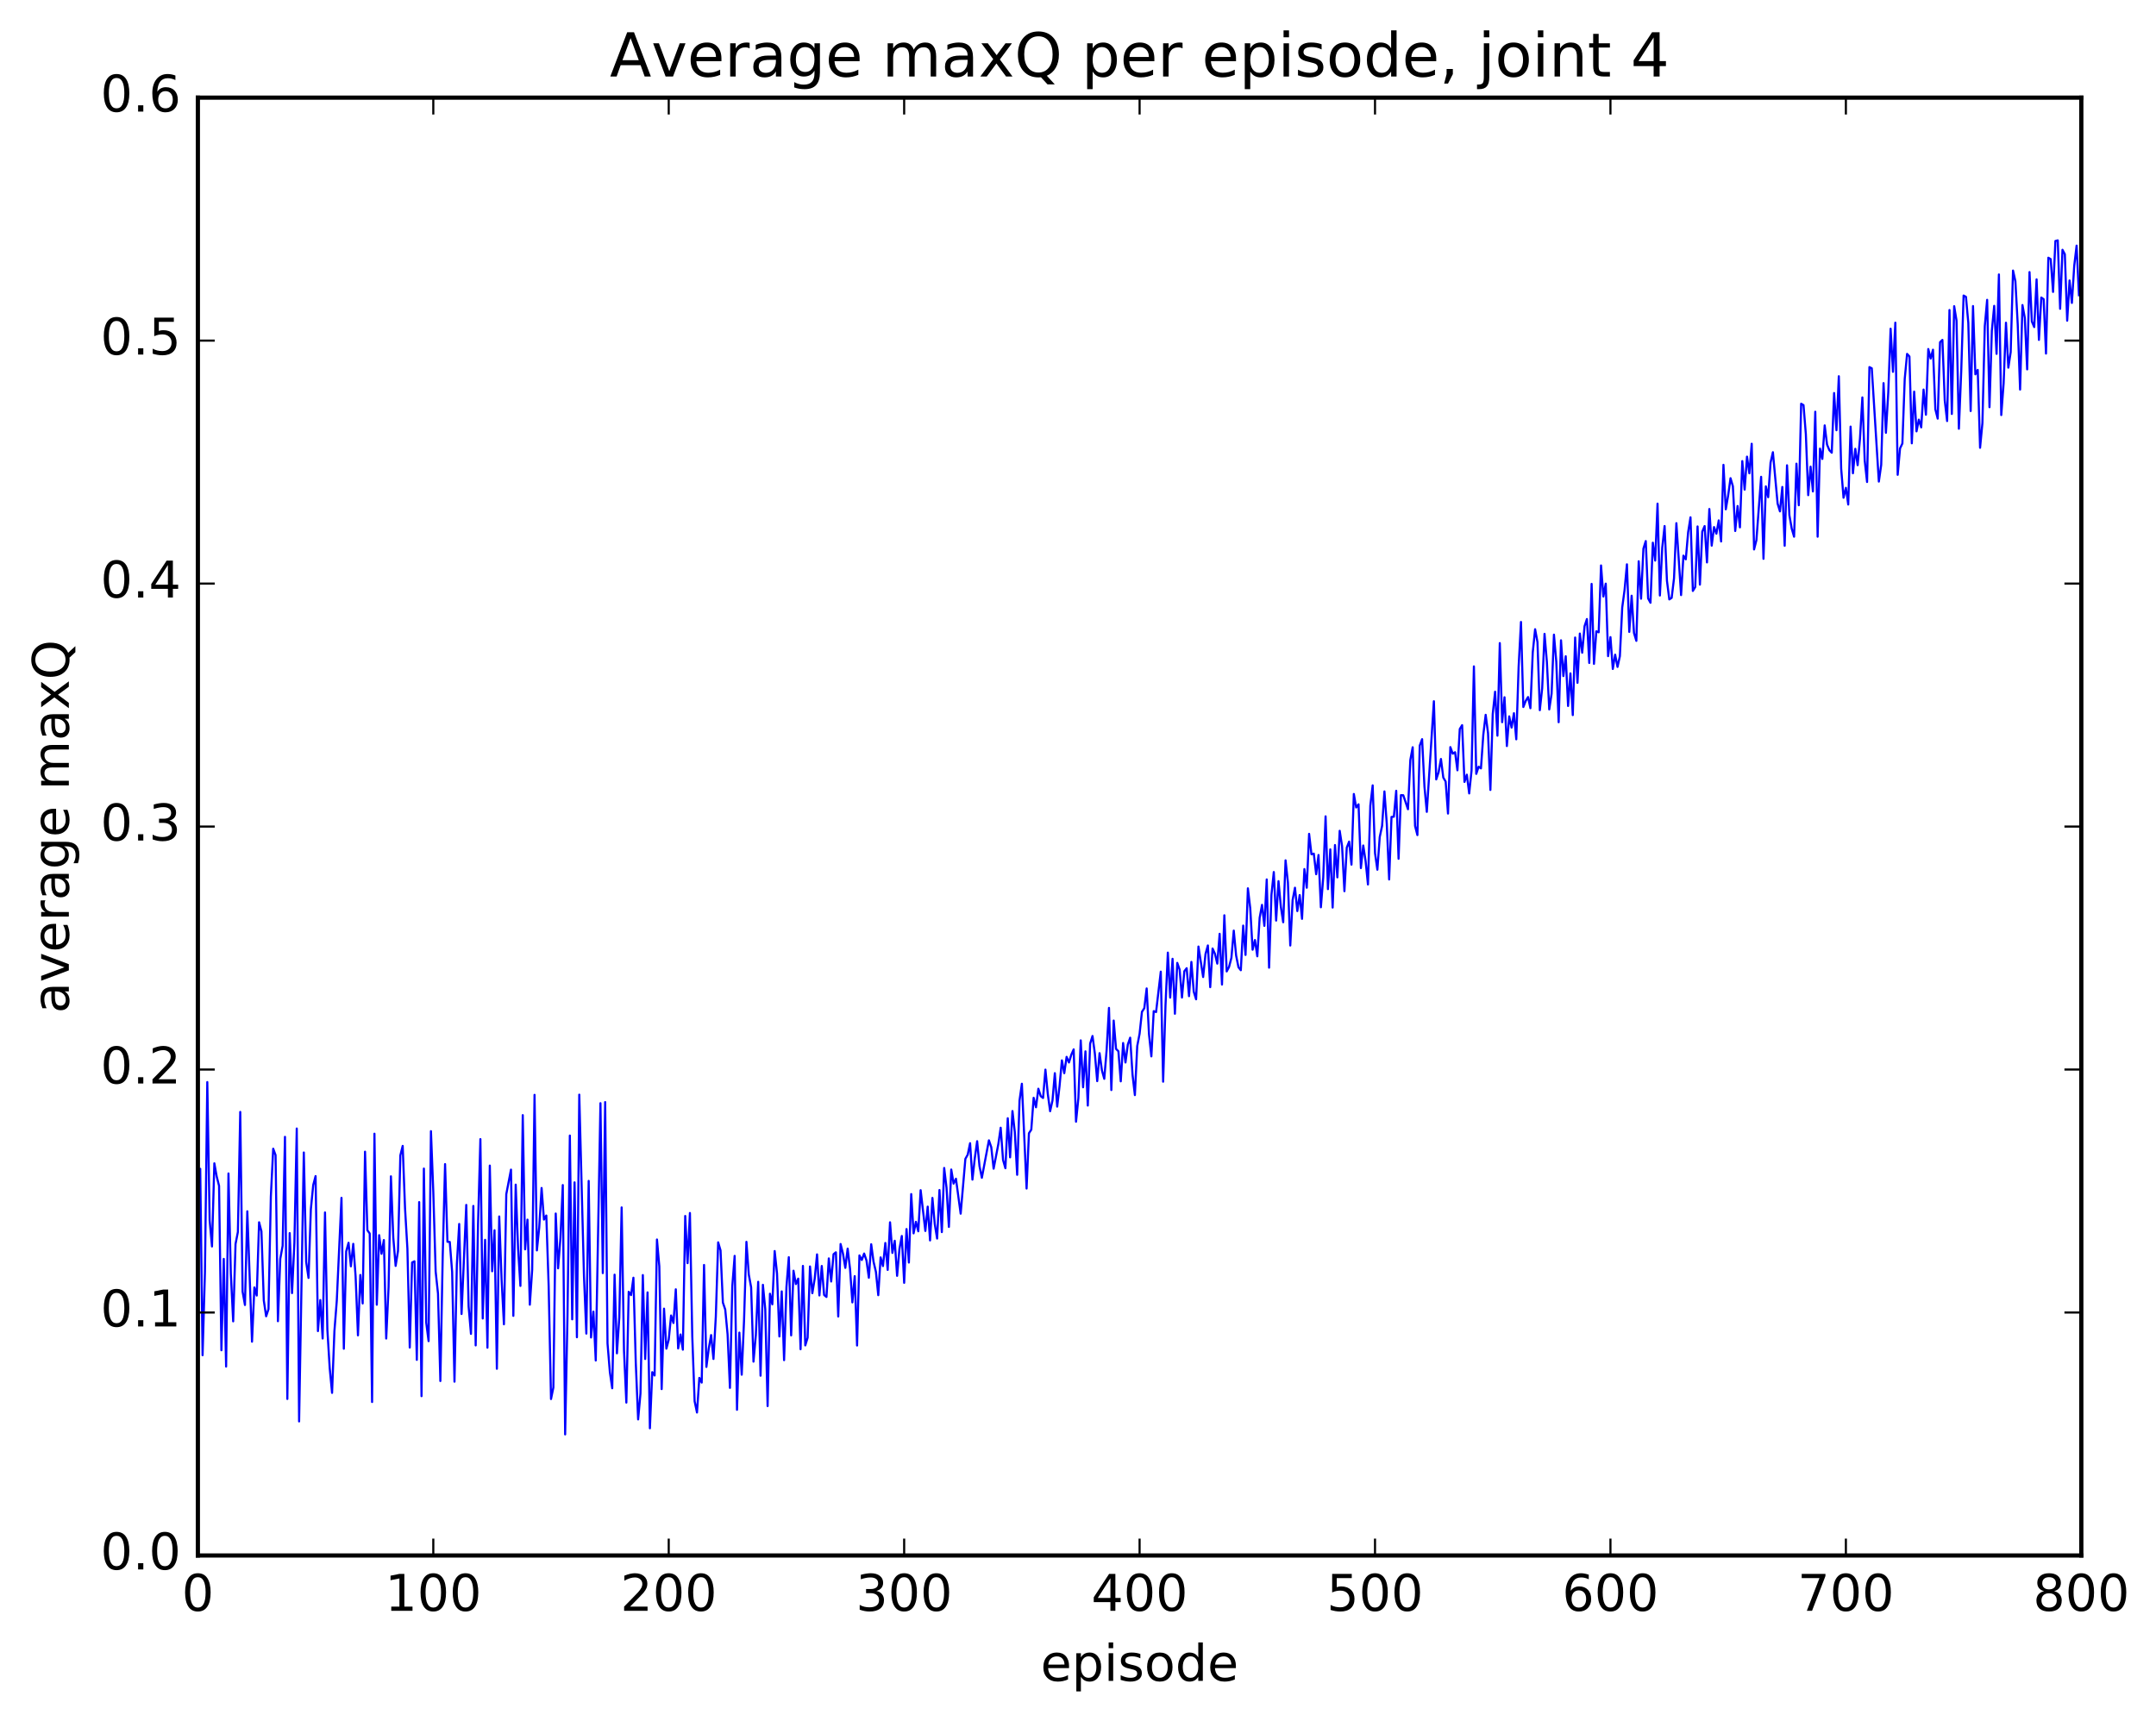 <?xml version="1.0" encoding="utf-8" standalone="no"?>
<!DOCTYPE svg PUBLIC "-//W3C//DTD SVG 1.1//EN"
  "http://www.w3.org/Graphics/SVG/1.1/DTD/svg11.dtd">
<!-- Created with matplotlib (http://matplotlib.org/) -->
<svg height="408pt" version="1.1" viewBox="0 0 511 408" width="511pt" xmlns="http://www.w3.org/2000/svg" xmlns:xlink="http://www.w3.org/1999/xlink">
 <defs>
  <style type="text/css">
*{stroke-linecap:butt;stroke-linejoin:round;stroke-miterlimit:100000;}
  </style>
 </defs>
 <g id="figure_1">
  <g id="patch_1">
   <path d="M 0 408.169 
L 511.95 408.169 
L 511.95 0 
L 0 0 
z
" style="fill:#ffffff;"/>
  </g>
  <g id="axes_1">
   <g id="patch_2">
    <path d="M 46.898 368.742 
L 493.298 368.742 
L 493.298 23.142 
L 46.898 23.142 
z
" style="fill:#ffffff;"/>
   </g>
   <g id="line2d_1">
    <path clip-path="url(#p07b8fe71ec)" d="M 46.898 280.947 
L 47.456 277.076 
L 48.014 321.27 
L 48.572 301.616 
L 49.13 256.52 
L 49.688 289.313 
L 50.245 295.491 
L 50.803 275.778 
L 51.361 278.905 
L 51.919 281.115 
L 52.477 320.094 
L 53.035 298.437 
L 53.593 323.959 
L 54.151 278.181 
L 54.709 301.943 
L 55.267 313.242 
L 55.825 294.903 
L 56.383 292.032 
L 56.941 263.596 
L 57.499 306.194 
L 58.057 309.364 
L 58.615 287.149 
L 59.731 318.061 
L 60.289 305.206 
L 60.847 307.126 
L 61.406 289.752 
L 61.964 291.896 
L 62.522 308.275 
L 63.08 312.038 
L 63.638 310.336 
L 64.195 283.629 
L 64.754 272.316 
L 65.311 273.832 
L 65.87 313.206 
L 66.427 298.425 
L 66.986 295.326 
L 67.543 269.501 
L 68.102 331.638 
L 68.659 292.319 
L 69.218 306.543 
L 69.775 294.635 
L 70.334 267.527 
L 70.891 336.964 
L 72.007 273.211 
L 72.566 299.159 
L 73.124 302.946 
L 73.681 286.604 
L 74.24 280.919 
L 74.797 278.805 
L 75.356 315.551 
L 75.913 308.195 
L 76.472 317.309 
L 77.029 287.423 
L 77.588 315.188 
L 78.145 324.307 
L 78.704 330.196 
L 79.261 315.541 
L 79.82 308.391 
L 80.936 283.961 
L 81.493 319.731 
L 82.052 296.651 
L 82.609 294.61 
L 83.168 300.197 
L 83.725 294.867 
L 84.284 302.611 
L 84.841 316.56 
L 85.4 302.247 
L 85.957 308.995 
L 86.516 273.022 
L 87.073 291.636 
L 87.632 292.423 
L 88.189 332.36 
L 88.748 268.756 
L 89.305 309.301 
L 89.864 292.811 
L 90.421 297.226 
L 90.98 293.965 
L 91.537 317.314 
L 92.096 305.136 
L 92.653 278.861 
L 93.212 293.369 
L 93.769 300.097 
L 94.328 296.57 
L 94.885 273.904 
L 95.444 271.648 
L 96.001 286.485 
L 96.559 295.997 
L 97.118 319.45 
L 97.675 299.283 
L 98.234 299 
L 98.791 322.37 
L 99.35 284.973 
L 99.907 330.973 
L 100.466 277.024 
L 101.023 313.552 
L 101.582 317.931 
L 102.139 268.156 
L 102.698 282.585 
L 103.255 301.419 
L 103.814 306.689 
L 104.371 327.387 
L 104.93 297.703 
L 105.487 275.961 
L 106.046 294.376 
L 106.603 294.418 
L 107.162 301.504 
L 107.719 327.543 
L 108.278 299.78 
L 108.835 290.154 
L 109.394 311.495 
L 110.51 285.641 
L 111.067 309.685 
L 111.626 316.212 
L 112.183 285.883 
L 112.742 318.942 
L 113.299 290.267 
L 113.858 270.039 
L 114.415 312.562 
L 114.974 293.92 
L 115.531 319.485 
L 116.09 276.314 
L 116.647 301.368 
L 117.206 291.645 
L 117.763 324.482 
L 118.322 288.376 
L 118.879 303.236 
L 119.438 313.939 
L 119.996 283.09 
L 121.112 277.272 
L 121.669 311.936 
L 122.228 280.829 
L 122.785 295.898 
L 123.344 304.841 
L 123.901 264.354 
L 124.46 296.171 
L 125.017 289.129 
L 125.576 309.293 
L 126.133 300.998 
L 126.692 259.546 
L 127.249 296.423 
L 127.808 290.957 
L 128.365 281.623 
L 128.923 289.111 
L 129.482 288.155 
L 130.04 304.897 
L 130.597 331.659 
L 131.155 328.917 
L 131.714 287.681 
L 132.272 300.671 
L 132.829 293.527 
L 133.387 280.93 
L 133.946 340.043 
L 134.504 311.91 
L 135.061 269.199 
L 135.619 312.759 
L 136.178 280.293 
L 136.736 317.01 
L 137.293 259.5 
L 138.41 302.51 
L 138.968 316.144 
L 139.525 279.947 
L 140.083 317.065 
L 140.642 310.935 
L 141.2 322.52 
L 142.315 261.521 
L 142.874 301.804 
L 143.431 261.262 
L 143.989 318.47 
L 144.548 325.284 
L 145.106 329.104 
L 145.663 302.177 
L 146.221 320.82 
L 146.78 312.347 
L 147.338 286.234 
L 147.895 320.138 
L 148.453 332.5 
L 149.012 306.23 
L 149.57 307.018 
L 150.127 302.899 
L 150.685 322.995 
L 151.244 336.489 
L 151.802 330.309 
L 152.359 302.267 
L 152.917 322.163 
L 153.476 306.378 
L 154.034 338.59 
L 154.591 325.282 
L 155.149 326.077 
L 155.708 293.836 
L 156.266 300.204 
L 156.823 329.3 
L 157.381 310.231 
L 157.94 319.712 
L 158.498 317.582 
L 159.055 311.85 
L 159.613 313.627 
L 160.172 305.644 
L 160.73 319.663 
L 161.287 316.351 
L 161.845 319.957 
L 162.404 288.257 
L 162.962 299.442 
L 163.519 287.556 
L 164.077 316.809 
L 164.636 332.189 
L 165.194 334.854 
L 165.751 326.643 
L 166.31 327.761 
L 166.868 299.872 
L 167.425 324.044 
L 167.983 319.689 
L 168.542 316.49 
L 169.1 322.157 
L 169.657 312.109 
L 170.215 294.509 
L 170.774 296.422 
L 171.332 308.784 
L 171.889 310.44 
L 172.447 316.327 
L 173.006 329.013 
L 173.564 304.898 
L 174.121 297.721 
L 174.679 334.204 
L 175.238 315.909 
L 175.796 325.892 
L 176.353 312.863 
L 176.911 294.389 
L 177.47 302.128 
L 178.028 305.182 
L 178.585 322.795 
L 179.143 316.513 
L 179.702 303.867 
L 180.26 326.127 
L 180.817 304.577 
L 181.375 310.341 
L 181.934 333.328 
L 182.492 306.695 
L 183.049 309.204 
L 183.607 296.572 
L 184.166 301.885 
L 184.724 316.82 
L 185.281 306.135 
L 185.839 322.438 
L 186.398 305.101 
L 186.956 298.032 
L 187.513 316.568 
L 188.071 301.236 
L 188.63 304.401 
L 189.188 303.109 
L 189.745 319.85 
L 190.304 300.096 
L 190.862 318.943 
L 191.419 317.111 
L 191.977 300.229 
L 192.536 306.568 
L 193.094 303.121 
L 193.651 297.364 
L 194.209 307.101 
L 194.768 300.113 
L 195.326 306.997 
L 195.883 307.461 
L 196.441 298.321 
L 197 303.796 
L 197.558 297.323 
L 198.115 296.877 
L 198.673 312.094 
L 199.232 294.904 
L 199.79 297.166 
L 200.347 300.566 
L 200.905 296.001 
L 201.464 300.753 
L 202.022 308.751 
L 202.579 302.52 
L 203.137 318.969 
L 203.696 297.614 
L 204.254 298.697 
L 204.811 297.164 
L 205.369 298.807 
L 205.928 302.899 
L 206.486 294.963 
L 207.043 299.107 
L 207.601 301.489 
L 208.16 307.035 
L 208.718 298.08 
L 209.275 300.139 
L 209.833 294.659 
L 210.392 301.046 
L 210.95 289.758 
L 211.507 297.018 
L 212.065 294.139 
L 212.624 302.453 
L 213.181 296.077 
L 213.739 292.999 
L 214.298 304.108 
L 214.856 291.36 
L 215.413 299.302 
L 215.971 283.07 
L 216.53 292.381 
L 217.088 289.639 
L 217.645 291.89 
L 218.203 282.143 
L 219.32 291.813 
L 219.877 286.046 
L 220.435 294.056 
L 220.994 283.976 
L 221.552 290.191 
L 222.109 293.617 
L 222.667 282.106 
L 223.226 292.084 
L 223.784 276.879 
L 224.341 281.596 
L 224.899 290.851 
L 225.458 277.252 
L 226.016 280.591 
L 226.573 279.43 
L 227.69 287.716 
L 228.805 274.729 
L 229.363 273.721 
L 229.922 271.005 
L 230.48 279.642 
L 231.037 274.576 
L 231.595 270.533 
L 232.154 276.447 
L 232.712 279.205 
L 233.827 273.276 
L 234.386 270.327 
L 234.944 271.957 
L 235.501 277.051 
L 236.618 271.22 
L 237.175 267.339 
L 237.733 274.973 
L 238.292 276.941 
L 238.85 265.096 
L 239.407 274.361 
L 239.965 263.384 
L 240.524 268.381 
L 241.082 278.503 
L 241.639 260.897 
L 242.197 256.911 
L 243.314 281.756 
L 243.871 268.652 
L 244.429 267.793 
L 244.988 260.241 
L 245.546 262.492 
L 246.103 258.093 
L 246.661 259.847 
L 247.22 260.29 
L 247.778 253.566 
L 248.335 259.289 
L 248.893 263.424 
L 249.452 260.891 
L 250.01 254.406 
L 250.567 262.338 
L 251.125 257.467 
L 251.684 251.372 
L 252.242 254.413 
L 252.799 250.541 
L 253.357 251.877 
L 253.916 250.035 
L 254.474 248.766 
L 255.031 265.911 
L 255.589 260.337 
L 256.147 246.629 
L 256.705 257.754 
L 257.264 249.234 
L 257.822 262.086 
L 258.38 247.393 
L 258.938 245.593 
L 259.495 249.76 
L 260.053 256.296 
L 260.611 249.664 
L 261.17 253.743 
L 261.728 255.75 
L 262.286 248.902 
L 262.844 238.931 
L 263.401 258.407 
L 263.959 241.937 
L 264.517 248.664 
L 265.075 249.205 
L 265.634 256.343 
L 266.192 247.254 
L 266.75 251.875 
L 267.308 247.621 
L 267.865 245.994 
L 268.423 254.758 
L 268.981 259.606 
L 269.539 247.983 
L 270.098 245.057 
L 270.656 239.868 
L 271.214 239.007 
L 271.772 234.319 
L 272.329 245.181 
L 272.887 250.428 
L 273.445 239.699 
L 274.003 239.924 
L 275.12 230.338 
L 275.678 256.426 
L 276.236 238.416 
L 276.793 225.829 
L 277.351 236.496 
L 277.909 227.294 
L 278.467 240.323 
L 279.026 228.265 
L 279.584 229.846 
L 280.142 236.481 
L 280.7 230.244 
L 281.257 229.52 
L 281.815 236.152 
L 282.373 228.033 
L 282.932 235.081 
L 283.49 236.896 
L 284.048 224.387 
L 285.163 231.617 
L 285.721 226.159 
L 286.279 224.127 
L 286.837 234.017 
L 287.396 224.856 
L 287.954 226.101 
L 288.512 228.442 
L 289.07 221.371 
L 289.627 233.398 
L 290.185 216.978 
L 290.743 230.287 
L 291.301 229.221 
L 291.86 227.062 
L 292.418 220.606 
L 292.976 226.52 
L 293.534 229.296 
L 294.091 230.001 
L 294.649 219.42 
L 295.207 226.378 
L 295.765 210.585 
L 296.324 215.318 
L 296.882 225.145 
L 297.44 222.845 
L 297.998 226.706 
L 298.555 217.581 
L 299.113 214.509 
L 299.671 219.483 
L 300.229 208.48 
L 300.788 229.404 
L 301.346 212.165 
L 301.904 206.724 
L 302.462 218.234 
L 303.019 208.889 
L 303.577 214.949 
L 304.135 218.631 
L 304.693 203.949 
L 305.252 209.199 
L 305.81 224.144 
L 306.368 213.355 
L 306.925 210.443 
L 307.483 215.985 
L 308.041 212.183 
L 308.599 217.822 
L 309.158 206.025 
L 309.716 210.448 
L 310.274 197.671 
L 310.832 202.514 
L 311.389 202.362 
L 311.947 207.243 
L 312.505 202.687 
L 313.063 215.08 
L 313.622 208.044 
L 314.18 193.521 
L 314.738 210.778 
L 315.296 201.347 
L 315.853 215.146 
L 316.411 200.323 
L 316.969 207.989 
L 317.527 196.949 
L 318.086 200.559 
L 318.644 211.269 
L 319.202 200.93 
L 319.76 199.513 
L 320.317 204.972 
L 320.875 188.222 
L 321.433 191.423 
L 321.991 190.669 
L 322.55 205.791 
L 323.108 200.436 
L 323.666 204.152 
L 324.224 209.675 
L 324.781 191.005 
L 325.339 186.176 
L 325.897 202.244 
L 326.455 206.177 
L 327.014 198.438 
L 327.572 195.795 
L 328.13 187.615 
L 328.688 195.357 
L 329.245 208.488 
L 329.803 193.656 
L 330.361 193.613 
L 330.92 187.464 
L 331.478 203.582 
L 332.036 188.499 
L 332.594 188.523 
L 333.709 191.839 
L 334.267 180.158 
L 334.825 177.142 
L 335.384 195.79 
L 335.942 197.969 
L 336.5 176.745 
L 337.058 175.227 
L 337.615 186.499 
L 338.173 192.459 
L 339.848 166.235 
L 340.406 184.765 
L 340.964 183.075 
L 341.522 179.922 
L 342.079 184.325 
L 342.637 185.278 
L 343.195 192.865 
L 343.753 177.107 
L 344.312 178.669 
L 344.87 178.322 
L 345.428 182.61 
L 345.986 172.819 
L 346.543 171.91 
L 347.101 185.363 
L 347.659 183.643 
L 348.217 188.092 
L 348.776 182.69 
L 349.334 157.974 
L 349.892 183.458 
L 350.45 181.751 
L 351.007 182.153 
L 351.565 174.15 
L 352.123 169.455 
L 352.682 173.802 
L 353.24 187.264 
L 353.798 169.249 
L 354.356 163.975 
L 354.913 174.402 
L 355.471 152.452 
L 356.029 171.202 
L 356.587 165.292 
L 357.146 176.86 
L 357.704 169.821 
L 358.262 172.48 
L 358.82 169.072 
L 359.377 175.261 
L 359.935 158.021 
L 360.493 147.442 
L 361.051 167.603 
L 361.61 166.166 
L 362.168 165.242 
L 362.726 167.89 
L 363.284 154.649 
L 363.841 149.166 
L 364.399 152.213 
L 364.957 168.357 
L 365.515 163.163 
L 366.074 150.26 
L 366.632 156.938 
L 367.19 168.173 
L 367.748 164.469 
L 368.305 150.451 
L 368.863 156.895 
L 369.421 171.21 
L 369.979 151.787 
L 370.538 160.268 
L 371.096 155.573 
L 371.654 167.358 
L 372.212 159.635 
L 372.769 169.522 
L 373.327 151.131 
L 373.885 161.871 
L 374.443 150.191 
L 375.002 154.732 
L 375.56 148.44 
L 376.118 146.749 
L 376.675 157.161 
L 377.233 138.415 
L 377.791 157.379 
L 378.349 149.654 
L 378.908 149.895 
L 379.466 134.043 
L 380.024 141.412 
L 380.582 138.357 
L 381.139 155.545 
L 381.697 151.037 
L 382.255 158.583 
L 382.813 155.203 
L 383.372 158.1 
L 383.93 155.567 
L 384.488 144.02 
L 385.046 139.837 
L 385.603 133.775 
L 386.161 149.804 
L 386.719 141.22 
L 387.277 150.048 
L 387.836 151.922 
L 388.394 133.055 
L 388.952 141.931 
L 389.51 130.059 
L 390.067 128.266 
L 390.625 141.857 
L 391.183 142.892 
L 391.741 128.651 
L 392.3 132.895 
L 392.858 119.396 
L 393.416 141.171 
L 393.974 129.816 
L 394.531 124.702 
L 395.089 137.681 
L 395.647 142.098 
L 396.205 141.725 
L 396.764 137.1 
L 397.322 124.023 
L 398.438 141.073 
L 398.995 131.719 
L 399.553 132.598 
L 400.111 126.157 
L 400.67 122.635 
L 401.228 140.089 
L 401.786 139.171 
L 402.344 124.797 
L 402.901 138.595 
L 403.459 126.021 
L 404.017 124.707 
L 404.575 133.328 
L 405.134 120.665 
L 405.692 129.352 
L 406.25 124.946 
L 406.808 126.519 
L 407.365 123.361 
L 407.923 128.364 
L 408.481 110.193 
L 409.039 120.74 
L 409.598 117.425 
L 410.156 113.36 
L 410.714 115.276 
L 411.272 125.876 
L 411.829 119.956 
L 412.387 125.016 
L 412.945 109.306 
L 413.503 116.073 
L 414.062 108.252 
L 414.62 112.203 
L 415.178 105.196 
L 415.736 130.251 
L 416.293 128.056 
L 417.409 113.035 
L 417.967 132.476 
L 418.526 115.301 
L 419.084 117.866 
L 419.642 109.679 
L 420.2 107.2 
L 421.315 119.372 
L 421.873 121.235 
L 422.432 115.438 
L 422.99 129.379 
L 423.548 110.301 
L 424.106 122.139 
L 424.663 125.325 
L 425.221 127.232 
L 425.779 109.915 
L 426.337 119.774 
L 426.896 95.711 
L 427.454 96.043 
L 428.012 102.947 
L 428.57 117.383 
L 429.127 110.621 
L 429.685 116.504 
L 430.243 97.608 
L 430.801 127.232 
L 431.36 106.346 
L 431.918 108.795 
L 432.476 100.844 
L 433.034 105.393 
L 433.591 106.736 
L 434.149 107.325 
L 434.707 93.172 
L 435.265 101.995 
L 435.824 89.192 
L 436.382 111.092 
L 436.94 117.996 
L 437.498 115.643 
L 438.055 119.605 
L 438.613 101.13 
L 439.171 112.193 
L 439.729 106.393 
L 440.288 110.277 
L 440.846 103.892 
L 441.404 94.211 
L 441.962 109.173 
L 442.519 114.262 
L 443.077 87.024 
L 443.635 87.307 
L 445.31 114.167 
L 445.868 110.211 
L 446.425 90.824 
L 446.983 102.603 
L 447.541 93.124 
L 448.099 77.917 
L 448.658 88.144 
L 449.216 76.492 
L 449.774 112.561 
L 450.332 106.306 
L 450.889 105.127 
L 451.447 89.809 
L 452.005 83.894 
L 452.563 84.503 
L 453.122 105.092 
L 453.68 92.839 
L 454.238 102.258 
L 454.796 99.476 
L 455.353 101.313 
L 455.911 92.346 
L 456.469 98.314 
L 457.027 82.737 
L 457.586 84.996 
L 458.144 82.905 
L 458.702 97.021 
L 459.26 99.24 
L 459.817 81.122 
L 460.375 80.578 
L 460.933 94.936 
L 461.491 99.812 
L 462.05 73.489 
L 462.608 98.132 
L 463.166 72.585 
L 463.724 76.009 
L 464.281 101.638 
L 464.839 87.939 
L 465.397 70.061 
L 465.955 70.374 
L 466.514 76.54 
L 467.072 97.44 
L 467.63 72.553 
L 468.188 88.738 
L 468.745 87.691 
L 469.303 106.15 
L 469.861 100.274 
L 470.42 77.311 
L 470.978 71.08 
L 471.536 96.53 
L 472.094 78.392 
L 472.651 72.508 
L 473.209 83.888 
L 473.767 65.062 
L 474.325 98.392 
L 474.884 90.908 
L 475.442 76.503 
L 476 87.161 
L 476.558 83.481 
L 477.115 64.136 
L 477.673 66.662 
L 478.231 76.972 
L 478.789 92.349 
L 479.348 72.311 
L 479.906 75.369 
L 480.464 87.565 
L 481.022 64.5 
L 481.579 76.221 
L 482.137 77.537 
L 482.695 66.223 
L 483.253 80.577 
L 483.812 70.533 
L 484.37 70.927 
L 484.928 83.817 
L 485.486 61.094 
L 486.043 61.429 
L 486.601 69.204 
L 487.159 57.126 
L 487.717 56.98 
L 488.276 73.205 
L 488.834 59.217 
L 489.392 60.263 
L 489.95 76.017 
L 490.507 66.486 
L 491.065 71.808 
L 491.623 62.972 
L 492.182 58.228 
L 492.74 69.985 
L 492.74 69.985 
" style="fill:none;stroke:#0000ff;stroke-linecap:square;stroke-width:0.5;"/>
   </g>
   <g id="patch_3">
    <path d="M 46.898 368.742 
L 493.298 368.742 
" style="fill:none;stroke:#000000;stroke-linecap:square;stroke-linejoin:miter;"/>
   </g>
   <g id="patch_4">
    <path d="M 46.898 23.142 
L 493.298 23.142 
" style="fill:none;stroke:#000000;stroke-linecap:square;stroke-linejoin:miter;"/>
   </g>
   <g id="patch_5">
    <path d="M 493.298 368.742 
L 493.298 23.142 
" style="fill:none;stroke:#000000;stroke-linecap:square;stroke-linejoin:miter;"/>
   </g>
   <g id="patch_6">
    <path d="M 46.898 368.742 
L 46.898 23.142 
" style="fill:none;stroke:#000000;stroke-linecap:square;stroke-linejoin:miter;"/>
   </g>
   <g id="matplotlib.axis_1">
    <g id="xtick_1">
     <g id="line2d_2">
      <defs>
       <path d="M 0 0 
L 0 -4 
" id="m9c9239d27e" style="stroke:#000000;stroke-width:0.5;"/>
      </defs>
      <g>
       <use style="stroke:#000000;stroke-width:0.5;" x="46.898" xlink:href="#m9c9239d27e" y="368.742"/>
      </g>
     </g>
     <g id="line2d_3">
      <defs>
       <path d="M 0 0 
L 0 4 
" id="m7e8f2296b8" style="stroke:#000000;stroke-width:0.5;"/>
      </defs>
      <g>
       <use style="stroke:#000000;stroke-width:0.5;" x="46.898" xlink:href="#m7e8f2296b8" y="23.142"/>
      </g>
     </g>
     <g id="text_1">
      <!-- 0 -->
      <defs>
       <path d="M 31.781 66.406 
Q 24.172 66.406 20.328 58.906 
Q 16.5 51.422 16.5 36.375 
Q 16.5 21.391 20.328 13.891 
Q 24.172 6.391 31.781 6.391 
Q 39.453 6.391 43.281 13.891 
Q 47.125 21.391 47.125 36.375 
Q 47.125 51.422 43.281 58.906 
Q 39.453 66.406 31.781 66.406 
M 31.781 74.219 
Q 44.047 74.219 50.516 64.516 
Q 56.984 54.828 56.984 36.375 
Q 56.984 17.969 50.516 8.266 
Q 44.047 -1.422 31.781 -1.422 
Q 19.531 -1.422 13.062 8.266 
Q 6.594 17.969 6.594 36.375 
Q 6.594 54.828 13.062 64.516 
Q 19.531 74.219 31.781 74.219 
" id="BitstreamVeraSans-Roman-30"/>
      </defs>
      <g transform="translate(43.08 381.86)scale(0.12 -0.12)">
       <use xlink:href="#BitstreamVeraSans-Roman-30"/>
      </g>
     </g>
    </g>
    <g id="xtick_2">
     <g id="line2d_4">
      <g>
       <use style="stroke:#000000;stroke-width:0.5;" x="102.698" xlink:href="#m9c9239d27e" y="368.742"/>
      </g>
     </g>
     <g id="line2d_5">
      <g>
       <use style="stroke:#000000;stroke-width:0.5;" x="102.698" xlink:href="#m7e8f2296b8" y="23.142"/>
      </g>
     </g>
     <g id="text_2">
      <!-- 100 -->
      <defs>
       <path d="M 12.406 8.297 
L 28.516 8.297 
L 28.516 63.922 
L 10.984 60.406 
L 10.984 69.391 
L 28.422 72.906 
L 38.281 72.906 
L 38.281 8.297 
L 54.391 8.297 
L 54.391 0 
L 12.406 0 
z
" id="BitstreamVeraSans-Roman-31"/>
      </defs>
      <g transform="translate(91.245 381.86)scale(0.12 -0.12)">
       <use xlink:href="#BitstreamVeraSans-Roman-31"/>
       <use x="63.623" xlink:href="#BitstreamVeraSans-Roman-30"/>
       <use x="127.246" xlink:href="#BitstreamVeraSans-Roman-30"/>
      </g>
     </g>
    </g>
    <g id="xtick_3">
     <g id="line2d_6">
      <g>
       <use style="stroke:#000000;stroke-width:0.5;" x="158.498" xlink:href="#m9c9239d27e" y="368.742"/>
      </g>
     </g>
     <g id="line2d_7">
      <g>
       <use style="stroke:#000000;stroke-width:0.5;" x="158.498" xlink:href="#m7e8f2296b8" y="23.142"/>
      </g>
     </g>
     <g id="text_3">
      <!-- 200 -->
      <defs>
       <path d="M 19.188 8.297 
L 53.609 8.297 
L 53.609 0 
L 7.328 0 
L 7.328 8.297 
Q 12.938 14.109 22.625 23.891 
Q 32.328 33.688 34.812 36.531 
Q 39.547 41.844 41.422 45.531 
Q 43.312 49.219 43.312 52.781 
Q 43.312 58.594 39.234 62.25 
Q 35.156 65.922 28.609 65.922 
Q 23.969 65.922 18.812 64.312 
Q 13.672 62.703 7.812 59.422 
L 7.812 69.391 
Q 13.766 71.781 18.938 73 
Q 24.125 74.219 28.422 74.219 
Q 39.75 74.219 46.484 68.547 
Q 53.219 62.891 53.219 53.422 
Q 53.219 48.922 51.531 44.891 
Q 49.859 40.875 45.406 35.406 
Q 44.188 33.984 37.641 27.219 
Q 31.109 20.453 19.188 8.297 
" id="BitstreamVeraSans-Roman-32"/>
      </defs>
      <g transform="translate(147.045 381.86)scale(0.12 -0.12)">
       <use xlink:href="#BitstreamVeraSans-Roman-32"/>
       <use x="63.623" xlink:href="#BitstreamVeraSans-Roman-30"/>
       <use x="127.246" xlink:href="#BitstreamVeraSans-Roman-30"/>
      </g>
     </g>
    </g>
    <g id="xtick_4">
     <g id="line2d_8">
      <g>
       <use style="stroke:#000000;stroke-width:0.5;" x="214.298" xlink:href="#m9c9239d27e" y="368.742"/>
      </g>
     </g>
     <g id="line2d_9">
      <g>
       <use style="stroke:#000000;stroke-width:0.5;" x="214.298" xlink:href="#m7e8f2296b8" y="23.142"/>
      </g>
     </g>
     <g id="text_4">
      <!-- 300 -->
      <defs>
       <path d="M 40.578 39.312 
Q 47.656 37.797 51.625 33 
Q 55.609 28.219 55.609 21.188 
Q 55.609 10.406 48.188 4.484 
Q 40.766 -1.422 27.094 -1.422 
Q 22.516 -1.422 17.656 -0.516 
Q 12.797 0.391 7.625 2.203 
L 7.625 11.719 
Q 11.719 9.328 16.594 8.109 
Q 21.484 6.891 26.812 6.891 
Q 36.078 6.891 40.938 10.547 
Q 45.797 14.203 45.797 21.188 
Q 45.797 27.641 41.281 31.266 
Q 36.766 34.906 28.719 34.906 
L 20.219 34.906 
L 20.219 43.016 
L 29.109 43.016 
Q 36.375 43.016 40.234 45.922 
Q 44.094 48.828 44.094 54.297 
Q 44.094 59.906 40.109 62.906 
Q 36.141 65.922 28.719 65.922 
Q 24.656 65.922 20.016 65.031 
Q 15.375 64.156 9.812 62.312 
L 9.812 71.094 
Q 15.438 72.656 20.344 73.438 
Q 25.25 74.219 29.594 74.219 
Q 40.828 74.219 47.359 69.109 
Q 53.906 64.016 53.906 55.328 
Q 53.906 49.266 50.438 45.094 
Q 46.969 40.922 40.578 39.312 
" id="BitstreamVeraSans-Roman-33"/>
      </defs>
      <g transform="translate(202.845 381.86)scale(0.12 -0.12)">
       <use xlink:href="#BitstreamVeraSans-Roman-33"/>
       <use x="63.623" xlink:href="#BitstreamVeraSans-Roman-30"/>
       <use x="127.246" xlink:href="#BitstreamVeraSans-Roman-30"/>
      </g>
     </g>
    </g>
    <g id="xtick_5">
     <g id="line2d_10">
      <g>
       <use style="stroke:#000000;stroke-width:0.5;" x="270.098" xlink:href="#m9c9239d27e" y="368.742"/>
      </g>
     </g>
     <g id="line2d_11">
      <g>
       <use style="stroke:#000000;stroke-width:0.5;" x="270.098" xlink:href="#m7e8f2296b8" y="23.142"/>
      </g>
     </g>
     <g id="text_5">
      <!-- 400 -->
      <defs>
       <path d="M 37.797 64.312 
L 12.891 25.391 
L 37.797 25.391 
z
M 35.203 72.906 
L 47.609 72.906 
L 47.609 25.391 
L 58.016 25.391 
L 58.016 17.188 
L 47.609 17.188 
L 47.609 0 
L 37.797 0 
L 37.797 17.188 
L 4.891 17.188 
L 4.891 26.703 
z
" id="BitstreamVeraSans-Roman-34"/>
      </defs>
      <g transform="translate(258.645 381.86)scale(0.12 -0.12)">
       <use xlink:href="#BitstreamVeraSans-Roman-34"/>
       <use x="63.623" xlink:href="#BitstreamVeraSans-Roman-30"/>
       <use x="127.246" xlink:href="#BitstreamVeraSans-Roman-30"/>
      </g>
     </g>
    </g>
    <g id="xtick_6">
     <g id="line2d_12">
      <g>
       <use style="stroke:#000000;stroke-width:0.5;" x="325.897" xlink:href="#m9c9239d27e" y="368.742"/>
      </g>
     </g>
     <g id="line2d_13">
      <g>
       <use style="stroke:#000000;stroke-width:0.5;" x="325.897" xlink:href="#m7e8f2296b8" y="23.142"/>
      </g>
     </g>
     <g id="text_6">
      <!-- 500 -->
      <defs>
       <path d="M 10.797 72.906 
L 49.516 72.906 
L 49.516 64.594 
L 19.828 64.594 
L 19.828 46.734 
Q 21.969 47.469 24.109 47.828 
Q 26.266 48.188 28.422 48.188 
Q 40.625 48.188 47.75 41.5 
Q 54.891 34.812 54.891 23.391 
Q 54.891 11.625 47.562 5.094 
Q 40.234 -1.422 26.906 -1.422 
Q 22.312 -1.422 17.547 -0.641 
Q 12.797 0.141 7.719 1.703 
L 7.719 11.625 
Q 12.109 9.234 16.797 8.062 
Q 21.484 6.891 26.703 6.891 
Q 35.156 6.891 40.078 11.328 
Q 45.016 15.766 45.016 23.391 
Q 45.016 31 40.078 35.438 
Q 35.156 39.891 26.703 39.891 
Q 22.75 39.891 18.812 39.016 
Q 14.891 38.141 10.797 36.281 
z
" id="BitstreamVeraSans-Roman-35"/>
      </defs>
      <g transform="translate(314.445 381.86)scale(0.12 -0.12)">
       <use xlink:href="#BitstreamVeraSans-Roman-35"/>
       <use x="63.623" xlink:href="#BitstreamVeraSans-Roman-30"/>
       <use x="127.246" xlink:href="#BitstreamVeraSans-Roman-30"/>
      </g>
     </g>
    </g>
    <g id="xtick_7">
     <g id="line2d_14">
      <g>
       <use style="stroke:#000000;stroke-width:0.5;" x="381.697" xlink:href="#m9c9239d27e" y="368.742"/>
      </g>
     </g>
     <g id="line2d_15">
      <g>
       <use style="stroke:#000000;stroke-width:0.5;" x="381.697" xlink:href="#m7e8f2296b8" y="23.142"/>
      </g>
     </g>
     <g id="text_7">
      <!-- 600 -->
      <defs>
       <path d="M 33.016 40.375 
Q 26.375 40.375 22.484 35.828 
Q 18.609 31.297 18.609 23.391 
Q 18.609 15.531 22.484 10.953 
Q 26.375 6.391 33.016 6.391 
Q 39.656 6.391 43.531 10.953 
Q 47.406 15.531 47.406 23.391 
Q 47.406 31.297 43.531 35.828 
Q 39.656 40.375 33.016 40.375 
M 52.594 71.297 
L 52.594 62.312 
Q 48.875 64.062 45.094 64.984 
Q 41.312 65.922 37.594 65.922 
Q 27.828 65.922 22.672 59.328 
Q 17.531 52.734 16.797 39.406 
Q 19.672 43.656 24.016 45.922 
Q 28.375 48.188 33.594 48.188 
Q 44.578 48.188 50.953 41.516 
Q 57.328 34.859 57.328 23.391 
Q 57.328 12.156 50.688 5.359 
Q 44.047 -1.422 33.016 -1.422 
Q 20.359 -1.422 13.672 8.266 
Q 6.984 17.969 6.984 36.375 
Q 6.984 53.656 15.188 63.938 
Q 23.391 74.219 37.203 74.219 
Q 40.922 74.219 44.703 73.484 
Q 48.484 72.75 52.594 71.297 
" id="BitstreamVeraSans-Roman-36"/>
      </defs>
      <g transform="translate(370.245 381.86)scale(0.12 -0.12)">
       <use xlink:href="#BitstreamVeraSans-Roman-36"/>
       <use x="63.623" xlink:href="#BitstreamVeraSans-Roman-30"/>
       <use x="127.246" xlink:href="#BitstreamVeraSans-Roman-30"/>
      </g>
     </g>
    </g>
    <g id="xtick_8">
     <g id="line2d_16">
      <g>
       <use style="stroke:#000000;stroke-width:0.5;" x="437.498" xlink:href="#m9c9239d27e" y="368.742"/>
      </g>
     </g>
     <g id="line2d_17">
      <g>
       <use style="stroke:#000000;stroke-width:0.5;" x="437.498" xlink:href="#m7e8f2296b8" y="23.142"/>
      </g>
     </g>
     <g id="text_8">
      <!-- 700 -->
      <defs>
       <path d="M 8.203 72.906 
L 55.078 72.906 
L 55.078 68.703 
L 28.609 0 
L 18.312 0 
L 43.219 64.594 
L 8.203 64.594 
z
" id="BitstreamVeraSans-Roman-37"/>
      </defs>
      <g transform="translate(426.045 381.86)scale(0.12 -0.12)">
       <use xlink:href="#BitstreamVeraSans-Roman-37"/>
       <use x="63.623" xlink:href="#BitstreamVeraSans-Roman-30"/>
       <use x="127.246" xlink:href="#BitstreamVeraSans-Roman-30"/>
      </g>
     </g>
    </g>
    <g id="xtick_9">
     <g id="line2d_18">
      <g>
       <use style="stroke:#000000;stroke-width:0.5;" x="493.298" xlink:href="#m9c9239d27e" y="368.742"/>
      </g>
     </g>
     <g id="line2d_19">
      <g>
       <use style="stroke:#000000;stroke-width:0.5;" x="493.298" xlink:href="#m7e8f2296b8" y="23.142"/>
      </g>
     </g>
     <g id="text_9">
      <!-- 800 -->
      <defs>
       <path d="M 31.781 34.625 
Q 24.75 34.625 20.719 30.859 
Q 16.703 27.094 16.703 20.516 
Q 16.703 13.922 20.719 10.156 
Q 24.75 6.391 31.781 6.391 
Q 38.812 6.391 42.859 10.172 
Q 46.922 13.969 46.922 20.516 
Q 46.922 27.094 42.891 30.859 
Q 38.875 34.625 31.781 34.625 
M 21.922 38.812 
Q 15.578 40.375 12.031 44.719 
Q 8.5 49.078 8.5 55.328 
Q 8.5 64.062 14.719 69.141 
Q 20.953 74.219 31.781 74.219 
Q 42.672 74.219 48.875 69.141 
Q 55.078 64.062 55.078 55.328 
Q 55.078 49.078 51.531 44.719 
Q 48 40.375 41.703 38.812 
Q 48.828 37.156 52.797 32.312 
Q 56.781 27.484 56.781 20.516 
Q 56.781 9.906 50.312 4.234 
Q 43.844 -1.422 31.781 -1.422 
Q 19.734 -1.422 13.25 4.234 
Q 6.781 9.906 6.781 20.516 
Q 6.781 27.484 10.781 32.312 
Q 14.797 37.156 21.922 38.812 
M 18.312 54.391 
Q 18.312 48.734 21.844 45.562 
Q 25.391 42.391 31.781 42.391 
Q 38.141 42.391 41.719 45.562 
Q 45.312 48.734 45.312 54.391 
Q 45.312 60.062 41.719 63.234 
Q 38.141 66.406 31.781 66.406 
Q 25.391 66.406 21.844 63.234 
Q 18.312 60.062 18.312 54.391 
" id="BitstreamVeraSans-Roman-38"/>
      </defs>
      <g transform="translate(481.845 381.86)scale(0.12 -0.12)">
       <use xlink:href="#BitstreamVeraSans-Roman-38"/>
       <use x="63.623" xlink:href="#BitstreamVeraSans-Roman-30"/>
       <use x="127.246" xlink:href="#BitstreamVeraSans-Roman-30"/>
      </g>
     </g>
    </g>
    <g id="text_10">
     <!-- episode -->
     <defs>
      <path d="M 18.109 8.203 
L 18.109 -20.797 
L 9.078 -20.797 
L 9.078 54.688 
L 18.109 54.688 
L 18.109 46.391 
Q 20.953 51.266 25.266 53.625 
Q 29.594 56 35.594 56 
Q 45.562 56 51.781 48.094 
Q 58.016 40.188 58.016 27.297 
Q 58.016 14.406 51.781 6.484 
Q 45.562 -1.422 35.594 -1.422 
Q 29.594 -1.422 25.266 0.953 
Q 20.953 3.328 18.109 8.203 
M 48.688 27.297 
Q 48.688 37.203 44.609 42.844 
Q 40.531 48.484 33.406 48.484 
Q 26.266 48.484 22.188 42.844 
Q 18.109 37.203 18.109 27.297 
Q 18.109 17.391 22.188 11.75 
Q 26.266 6.109 33.406 6.109 
Q 40.531 6.109 44.609 11.75 
Q 48.688 17.391 48.688 27.297 
" id="BitstreamVeraSans-Roman-70"/>
      <path d="M 30.609 48.391 
Q 23.391 48.391 19.188 42.75 
Q 14.984 37.109 14.984 27.297 
Q 14.984 17.484 19.156 11.844 
Q 23.344 6.203 30.609 6.203 
Q 37.797 6.203 41.984 11.859 
Q 46.188 17.531 46.188 27.297 
Q 46.188 37.016 41.984 42.703 
Q 37.797 48.391 30.609 48.391 
M 30.609 56 
Q 42.328 56 49.016 48.375 
Q 55.719 40.766 55.719 27.297 
Q 55.719 13.875 49.016 6.219 
Q 42.328 -1.422 30.609 -1.422 
Q 18.844 -1.422 12.172 6.219 
Q 5.516 13.875 5.516 27.297 
Q 5.516 40.766 12.172 48.375 
Q 18.844 56 30.609 56 
" id="BitstreamVeraSans-Roman-6f"/>
      <path d="M 9.422 54.688 
L 18.406 54.688 
L 18.406 0 
L 9.422 0 
z
M 9.422 75.984 
L 18.406 75.984 
L 18.406 64.594 
L 9.422 64.594 
z
" id="BitstreamVeraSans-Roman-69"/>
      <path d="M 45.406 46.391 
L 45.406 75.984 
L 54.391 75.984 
L 54.391 0 
L 45.406 0 
L 45.406 8.203 
Q 42.578 3.328 38.25 0.953 
Q 33.938 -1.422 27.875 -1.422 
Q 17.969 -1.422 11.734 6.484 
Q 5.516 14.406 5.516 27.297 
Q 5.516 40.188 11.734 48.094 
Q 17.969 56 27.875 56 
Q 33.938 56 38.25 53.625 
Q 42.578 51.266 45.406 46.391 
M 14.797 27.297 
Q 14.797 17.391 18.875 11.75 
Q 22.953 6.109 30.078 6.109 
Q 37.203 6.109 41.297 11.75 
Q 45.406 17.391 45.406 27.297 
Q 45.406 37.203 41.297 42.844 
Q 37.203 48.484 30.078 48.484 
Q 22.953 48.484 18.875 42.844 
Q 14.797 37.203 14.797 27.297 
" id="BitstreamVeraSans-Roman-64"/>
      <path d="M 44.281 53.078 
L 44.281 44.578 
Q 40.484 46.531 36.375 47.5 
Q 32.281 48.484 27.875 48.484 
Q 21.188 48.484 17.844 46.438 
Q 14.5 44.391 14.5 40.281 
Q 14.5 37.156 16.891 35.375 
Q 19.281 33.594 26.516 31.984 
L 29.594 31.297 
Q 39.156 29.25 43.188 25.516 
Q 47.219 21.781 47.219 15.094 
Q 47.219 7.469 41.188 3.016 
Q 35.156 -1.422 24.609 -1.422 
Q 20.219 -1.422 15.453 -0.562 
Q 10.688 0.297 5.422 2 
L 5.422 11.281 
Q 10.406 8.688 15.234 7.391 
Q 20.062 6.109 24.812 6.109 
Q 31.156 6.109 34.562 8.281 
Q 37.984 10.453 37.984 14.406 
Q 37.984 18.062 35.516 20.016 
Q 33.062 21.969 24.703 23.781 
L 21.578 24.516 
Q 13.234 26.266 9.516 29.906 
Q 5.812 33.547 5.812 39.891 
Q 5.812 47.609 11.281 51.797 
Q 16.75 56 26.812 56 
Q 31.781 56 36.172 55.266 
Q 40.578 54.547 44.281 53.078 
" id="BitstreamVeraSans-Roman-73"/>
      <path d="M 56.203 29.594 
L 56.203 25.203 
L 14.891 25.203 
Q 15.484 15.922 20.484 11.062 
Q 25.484 6.203 34.422 6.203 
Q 39.594 6.203 44.453 7.469 
Q 49.312 8.734 54.109 11.281 
L 54.109 2.781 
Q 49.266 0.734 44.188 -0.344 
Q 39.109 -1.422 33.891 -1.422 
Q 20.797 -1.422 13.156 6.188 
Q 5.516 13.812 5.516 26.812 
Q 5.516 40.234 12.766 48.109 
Q 20.016 56 32.328 56 
Q 43.359 56 49.781 48.891 
Q 56.203 41.797 56.203 29.594 
M 47.219 32.234 
Q 47.125 39.594 43.094 43.984 
Q 39.062 48.391 32.422 48.391 
Q 24.906 48.391 20.391 44.141 
Q 15.875 39.891 15.188 32.172 
z
" id="BitstreamVeraSans-Roman-65"/>
     </defs>
     <g transform="translate(246.632 398.474)scale(0.12 -0.12)">
      <use xlink:href="#BitstreamVeraSans-Roman-65"/>
      <use x="61.523" xlink:href="#BitstreamVeraSans-Roman-70"/>
      <use x="125.0" xlink:href="#BitstreamVeraSans-Roman-69"/>
      <use x="152.783" xlink:href="#BitstreamVeraSans-Roman-73"/>
      <use x="204.883" xlink:href="#BitstreamVeraSans-Roman-6f"/>
      <use x="266.064" xlink:href="#BitstreamVeraSans-Roman-64"/>
      <use x="329.541" xlink:href="#BitstreamVeraSans-Roman-65"/>
     </g>
    </g>
   </g>
   <g id="matplotlib.axis_2">
    <g id="ytick_1">
     <g id="line2d_20">
      <defs>
       <path d="M 0 0 
L 4 0 
" id="m196ab60f98" style="stroke:#000000;stroke-width:0.5;"/>
      </defs>
      <g>
       <use style="stroke:#000000;stroke-width:0.5;" x="46.898" xlink:href="#m196ab60f98" y="368.742"/>
      </g>
     </g>
     <g id="line2d_21">
      <defs>
       <path d="M 0 0 
L -4 0 
" id="mafc9e1fb87" style="stroke:#000000;stroke-width:0.5;"/>
      </defs>
      <g>
       <use style="stroke:#000000;stroke-width:0.5;" x="493.298" xlink:href="#mafc9e1fb87" y="368.742"/>
      </g>
     </g>
     <g id="text_11">
      <!-- 0.0 -->
      <defs>
       <path d="M 10.688 12.406 
L 21 12.406 
L 21 0 
L 10.688 0 
z
" id="BitstreamVeraSans-Roman-2e"/>
      </defs>
      <g transform="translate(23.814 372.053)scale(0.12 -0.12)">
       <use xlink:href="#BitstreamVeraSans-Roman-30"/>
       <use x="63.623" xlink:href="#BitstreamVeraSans-Roman-2e"/>
       <use x="95.41" xlink:href="#BitstreamVeraSans-Roman-30"/>
      </g>
     </g>
    </g>
    <g id="ytick_2">
     <g id="line2d_22">
      <g>
       <use style="stroke:#000000;stroke-width:0.5;" x="46.898" xlink:href="#m196ab60f98" y="311.142"/>
      </g>
     </g>
     <g id="line2d_23">
      <g>
       <use style="stroke:#000000;stroke-width:0.5;" x="493.298" xlink:href="#mafc9e1fb87" y="311.142"/>
      </g>
     </g>
     <g id="text_12">
      <!-- 0.1 -->
      <g transform="translate(23.814 314.453)scale(0.12 -0.12)">
       <use xlink:href="#BitstreamVeraSans-Roman-30"/>
       <use x="63.623" xlink:href="#BitstreamVeraSans-Roman-2e"/>
       <use x="95.41" xlink:href="#BitstreamVeraSans-Roman-31"/>
      </g>
     </g>
    </g>
    <g id="ytick_3">
     <g id="line2d_24">
      <g>
       <use style="stroke:#000000;stroke-width:0.5;" x="46.898" xlink:href="#m196ab60f98" y="253.542"/>
      </g>
     </g>
     <g id="line2d_25">
      <g>
       <use style="stroke:#000000;stroke-width:0.5;" x="493.298" xlink:href="#mafc9e1fb87" y="253.542"/>
      </g>
     </g>
     <g id="text_13">
      <!-- 0.2 -->
      <g transform="translate(23.814 256.853)scale(0.12 -0.12)">
       <use xlink:href="#BitstreamVeraSans-Roman-30"/>
       <use x="63.623" xlink:href="#BitstreamVeraSans-Roman-2e"/>
       <use x="95.41" xlink:href="#BitstreamVeraSans-Roman-32"/>
      </g>
     </g>
    </g>
    <g id="ytick_4">
     <g id="line2d_26">
      <g>
       <use style="stroke:#000000;stroke-width:0.5;" x="46.898" xlink:href="#m196ab60f98" y="195.942"/>
      </g>
     </g>
     <g id="line2d_27">
      <g>
       <use style="stroke:#000000;stroke-width:0.5;" x="493.298" xlink:href="#mafc9e1fb87" y="195.942"/>
      </g>
     </g>
     <g id="text_14">
      <!-- 0.3 -->
      <g transform="translate(23.814 199.253)scale(0.12 -0.12)">
       <use xlink:href="#BitstreamVeraSans-Roman-30"/>
       <use x="63.623" xlink:href="#BitstreamVeraSans-Roman-2e"/>
       <use x="95.41" xlink:href="#BitstreamVeraSans-Roman-33"/>
      </g>
     </g>
    </g>
    <g id="ytick_5">
     <g id="line2d_28">
      <g>
       <use style="stroke:#000000;stroke-width:0.5;" x="46.898" xlink:href="#m196ab60f98" y="138.342"/>
      </g>
     </g>
     <g id="line2d_29">
      <g>
       <use style="stroke:#000000;stroke-width:0.5;" x="493.298" xlink:href="#mafc9e1fb87" y="138.342"/>
      </g>
     </g>
     <g id="text_15">
      <!-- 0.4 -->
      <g transform="translate(23.814 141.653)scale(0.12 -0.12)">
       <use xlink:href="#BitstreamVeraSans-Roman-30"/>
       <use x="63.623" xlink:href="#BitstreamVeraSans-Roman-2e"/>
       <use x="95.41" xlink:href="#BitstreamVeraSans-Roman-34"/>
      </g>
     </g>
    </g>
    <g id="ytick_6">
     <g id="line2d_30">
      <g>
       <use style="stroke:#000000;stroke-width:0.5;" x="46.898" xlink:href="#m196ab60f98" y="80.742"/>
      </g>
     </g>
     <g id="line2d_31">
      <g>
       <use style="stroke:#000000;stroke-width:0.5;" x="493.298" xlink:href="#mafc9e1fb87" y="80.742"/>
      </g>
     </g>
     <g id="text_16">
      <!-- 0.5 -->
      <g transform="translate(23.814 84.053)scale(0.12 -0.12)">
       <use xlink:href="#BitstreamVeraSans-Roman-30"/>
       <use x="63.623" xlink:href="#BitstreamVeraSans-Roman-2e"/>
       <use x="95.41" xlink:href="#BitstreamVeraSans-Roman-35"/>
      </g>
     </g>
    </g>
    <g id="ytick_7">
     <g id="line2d_32">
      <g>
       <use style="stroke:#000000;stroke-width:0.5;" x="46.898" xlink:href="#m196ab60f98" y="23.142"/>
      </g>
     </g>
     <g id="line2d_33">
      <g>
       <use style="stroke:#000000;stroke-width:0.5;" x="493.298" xlink:href="#mafc9e1fb87" y="23.142"/>
      </g>
     </g>
     <g id="text_17">
      <!-- 0.6 -->
      <g transform="translate(23.814 26.453)scale(0.12 -0.12)">
       <use xlink:href="#BitstreamVeraSans-Roman-30"/>
       <use x="63.623" xlink:href="#BitstreamVeraSans-Roman-2e"/>
       <use x="95.41" xlink:href="#BitstreamVeraSans-Roman-36"/>
      </g>
     </g>
    </g>
    <g id="text_18">
     <!-- average maxQ -->
     <defs>
      <path d="M 2.984 54.688 
L 12.5 54.688 
L 29.594 8.797 
L 46.688 54.688 
L 56.203 54.688 
L 35.688 0 
L 23.484 0 
z
" id="BitstreamVeraSans-Roman-76"/>
      <path d="M 39.406 66.219 
Q 28.656 66.219 22.328 58.203 
Q 16.016 50.203 16.016 36.375 
Q 16.016 22.609 22.328 14.594 
Q 28.656 6.594 39.406 6.594 
Q 50.141 6.594 56.422 14.594 
Q 62.703 22.609 62.703 36.375 
Q 62.703 50.203 56.422 58.203 
Q 50.141 66.219 39.406 66.219 
M 53.219 1.312 
L 66.219 -12.891 
L 54.297 -12.891 
L 43.5 -1.219 
Q 41.891 -1.312 41.031 -1.359 
Q 40.188 -1.422 39.406 -1.422 
Q 24.031 -1.422 14.812 8.859 
Q 5.609 19.141 5.609 36.375 
Q 5.609 53.656 14.812 63.938 
Q 24.031 74.219 39.406 74.219 
Q 54.734 74.219 63.906 63.938 
Q 73.094 53.656 73.094 36.375 
Q 73.094 23.688 67.984 14.641 
Q 62.891 5.609 53.219 1.312 
" id="BitstreamVeraSans-Roman-51"/>
      <path d="M 41.109 46.297 
Q 39.594 47.172 37.812 47.578 
Q 36.031 48 33.891 48 
Q 26.266 48 22.188 43.047 
Q 18.109 38.094 18.109 28.812 
L 18.109 0 
L 9.078 0 
L 9.078 54.688 
L 18.109 54.688 
L 18.109 46.188 
Q 20.953 51.172 25.484 53.578 
Q 30.031 56 36.531 56 
Q 37.453 56 38.578 55.875 
Q 39.703 55.766 41.062 55.516 
z
" id="BitstreamVeraSans-Roman-72"/>
      <path d="M 45.406 27.984 
Q 45.406 37.75 41.375 43.109 
Q 37.359 48.484 30.078 48.484 
Q 22.859 48.484 18.828 43.109 
Q 14.797 37.75 14.797 27.984 
Q 14.797 18.266 18.828 12.891 
Q 22.859 7.516 30.078 7.516 
Q 37.359 7.516 41.375 12.891 
Q 45.406 18.266 45.406 27.984 
M 54.391 6.781 
Q 54.391 -7.172 48.188 -13.984 
Q 42 -20.797 29.203 -20.797 
Q 24.469 -20.797 20.266 -20.094 
Q 16.062 -19.391 12.109 -17.922 
L 12.109 -9.188 
Q 16.062 -11.328 19.922 -12.344 
Q 23.781 -13.375 27.781 -13.375 
Q 36.625 -13.375 41.016 -8.766 
Q 45.406 -4.156 45.406 5.172 
L 45.406 9.625 
Q 42.625 4.781 38.281 2.391 
Q 33.938 0 27.875 0 
Q 17.828 0 11.672 7.656 
Q 5.516 15.328 5.516 27.984 
Q 5.516 40.672 11.672 48.328 
Q 17.828 56 27.875 56 
Q 33.938 56 38.281 53.609 
Q 42.625 51.219 45.406 46.391 
L 45.406 54.688 
L 54.391 54.688 
z
" id="BitstreamVeraSans-Roman-67"/>
      <path d="M 34.281 27.484 
Q 23.391 27.484 19.188 25 
Q 14.984 22.516 14.984 16.5 
Q 14.984 11.719 18.141 8.906 
Q 21.297 6.109 26.703 6.109 
Q 34.188 6.109 38.703 11.406 
Q 43.219 16.703 43.219 25.484 
L 43.219 27.484 
z
M 52.203 31.203 
L 52.203 0 
L 43.219 0 
L 43.219 8.297 
Q 40.141 3.328 35.547 0.953 
Q 30.953 -1.422 24.312 -1.422 
Q 15.922 -1.422 10.953 3.297 
Q 6 8.016 6 15.922 
Q 6 25.141 12.172 29.828 
Q 18.359 34.516 30.609 34.516 
L 43.219 34.516 
L 43.219 35.406 
Q 43.219 41.609 39.141 45 
Q 35.062 48.391 27.688 48.391 
Q 23 48.391 18.547 47.266 
Q 14.109 46.141 10.016 43.891 
L 10.016 52.203 
Q 14.938 54.109 19.578 55.047 
Q 24.219 56 28.609 56 
Q 40.484 56 46.344 49.844 
Q 52.203 43.703 52.203 31.203 
" id="BitstreamVeraSans-Roman-61"/>
      <path id="BitstreamVeraSans-Roman-20"/>
      <path d="M 52 44.188 
Q 55.375 50.25 60.062 53.125 
Q 64.75 56 71.094 56 
Q 79.641 56 84.281 50.016 
Q 88.922 44.047 88.922 33.016 
L 88.922 0 
L 79.891 0 
L 79.891 32.719 
Q 79.891 40.578 77.094 44.375 
Q 74.312 48.188 68.609 48.188 
Q 61.625 48.188 57.562 43.547 
Q 53.516 38.922 53.516 30.906 
L 53.516 0 
L 44.484 0 
L 44.484 32.719 
Q 44.484 40.625 41.703 44.406 
Q 38.922 48.188 33.109 48.188 
Q 26.219 48.188 22.156 43.531 
Q 18.109 38.875 18.109 30.906 
L 18.109 0 
L 9.078 0 
L 9.078 54.688 
L 18.109 54.688 
L 18.109 46.188 
Q 21.188 51.219 25.484 53.609 
Q 29.781 56 35.688 56 
Q 41.656 56 45.828 52.969 
Q 50 49.953 52 44.188 
" id="BitstreamVeraSans-Roman-6d"/>
      <path d="M 54.891 54.688 
L 35.109 28.078 
L 55.906 0 
L 45.312 0 
L 29.391 21.484 
L 13.484 0 
L 2.875 0 
L 24.125 28.609 
L 4.688 54.688 
L 15.281 54.688 
L 29.781 35.203 
L 44.281 54.688 
z
" id="BitstreamVeraSans-Roman-78"/>
     </defs>
     <g transform="translate(16.318 240.209)rotate(-90.0)scale(0.12 -0.12)">
      <use xlink:href="#BitstreamVeraSans-Roman-61"/>
      <use x="61.279" xlink:href="#BitstreamVeraSans-Roman-76"/>
      <use x="120.459" xlink:href="#BitstreamVeraSans-Roman-65"/>
      <use x="181.982" xlink:href="#BitstreamVeraSans-Roman-72"/>
      <use x="223.096" xlink:href="#BitstreamVeraSans-Roman-61"/>
      <use x="284.375" xlink:href="#BitstreamVeraSans-Roman-67"/>
      <use x="347.852" xlink:href="#BitstreamVeraSans-Roman-65"/>
      <use x="409.375" xlink:href="#BitstreamVeraSans-Roman-20"/>
      <use x="441.162" xlink:href="#BitstreamVeraSans-Roman-6d"/>
      <use x="538.574" xlink:href="#BitstreamVeraSans-Roman-61"/>
      <use x="599.854" xlink:href="#BitstreamVeraSans-Roman-78"/>
      <use x="659.033" xlink:href="#BitstreamVeraSans-Roman-51"/>
     </g>
    </g>
   </g>
   <g id="text_19">
    <!-- Average maxQ per episode, joint 4 -->
    <defs>
     <path d="M 18.312 70.219 
L 18.312 54.688 
L 36.812 54.688 
L 36.812 47.703 
L 18.312 47.703 
L 18.312 18.016 
Q 18.312 11.328 20.141 9.422 
Q 21.969 7.516 27.594 7.516 
L 36.812 7.516 
L 36.812 0 
L 27.594 0 
Q 17.188 0 13.234 3.875 
Q 9.281 7.766 9.281 18.016 
L 9.281 47.703 
L 2.688 47.703 
L 2.688 54.688 
L 9.281 54.688 
L 9.281 70.219 
z
" id="BitstreamVeraSans-Roman-74"/>
     <path d="M 9.422 54.688 
L 18.406 54.688 
L 18.406 -0.984 
Q 18.406 -11.422 14.422 -16.109 
Q 10.453 -20.797 1.609 -20.797 
L -1.812 -20.797 
L -1.812 -13.188 
L 0.594 -13.188 
Q 5.719 -13.188 7.562 -10.812 
Q 9.422 -8.453 9.422 -0.984 
z
M 9.422 75.984 
L 18.406 75.984 
L 18.406 64.594 
L 9.422 64.594 
z
" id="BitstreamVeraSans-Roman-6a"/>
     <path d="M 11.719 12.406 
L 22.016 12.406 
L 22.016 4 
L 14.016 -11.625 
L 7.719 -11.625 
L 11.719 4 
z
" id="BitstreamVeraSans-Roman-2c"/>
     <path d="M 54.891 33.016 
L 54.891 0 
L 45.906 0 
L 45.906 32.719 
Q 45.906 40.484 42.875 44.328 
Q 39.844 48.188 33.797 48.188 
Q 26.516 48.188 22.312 43.547 
Q 18.109 38.922 18.109 30.906 
L 18.109 0 
L 9.078 0 
L 9.078 54.688 
L 18.109 54.688 
L 18.109 46.188 
Q 21.344 51.125 25.703 53.562 
Q 30.078 56 35.797 56 
Q 45.219 56 50.047 50.172 
Q 54.891 44.344 54.891 33.016 
" id="BitstreamVeraSans-Roman-6e"/>
     <path d="M 34.188 63.188 
L 20.797 26.906 
L 47.609 26.906 
z
M 28.609 72.906 
L 39.797 72.906 
L 67.578 0 
L 57.328 0 
L 50.688 18.703 
L 17.828 18.703 
L 11.188 0 
L 0.781 0 
z
" id="BitstreamVeraSans-Roman-41"/>
    </defs>
    <g transform="translate(144.536 18.142)scale(0.144 -0.144)">
     <use xlink:href="#BitstreamVeraSans-Roman-41"/>
     <use x="68.33" xlink:href="#BitstreamVeraSans-Roman-76"/>
     <use x="127.51" xlink:href="#BitstreamVeraSans-Roman-65"/>
     <use x="189.033" xlink:href="#BitstreamVeraSans-Roman-72"/>
     <use x="230.146" xlink:href="#BitstreamVeraSans-Roman-61"/>
     <use x="291.426" xlink:href="#BitstreamVeraSans-Roman-67"/>
     <use x="354.902" xlink:href="#BitstreamVeraSans-Roman-65"/>
     <use x="416.426" xlink:href="#BitstreamVeraSans-Roman-20"/>
     <use x="448.213" xlink:href="#BitstreamVeraSans-Roman-6d"/>
     <use x="545.625" xlink:href="#BitstreamVeraSans-Roman-61"/>
     <use x="606.904" xlink:href="#BitstreamVeraSans-Roman-78"/>
     <use x="666.084" xlink:href="#BitstreamVeraSans-Roman-51"/>
     <use x="744.795" xlink:href="#BitstreamVeraSans-Roman-20"/>
     <use x="776.582" xlink:href="#BitstreamVeraSans-Roman-70"/>
     <use x="840.059" xlink:href="#BitstreamVeraSans-Roman-65"/>
     <use x="901.582" xlink:href="#BitstreamVeraSans-Roman-72"/>
     <use x="942.695" xlink:href="#BitstreamVeraSans-Roman-20"/>
     <use x="974.482" xlink:href="#BitstreamVeraSans-Roman-65"/>
     <use x="1036.006" xlink:href="#BitstreamVeraSans-Roman-70"/>
     <use x="1099.482" xlink:href="#BitstreamVeraSans-Roman-69"/>
     <use x="1127.266" xlink:href="#BitstreamVeraSans-Roman-73"/>
     <use x="1179.365" xlink:href="#BitstreamVeraSans-Roman-6f"/>
     <use x="1240.547" xlink:href="#BitstreamVeraSans-Roman-64"/>
     <use x="1304.023" xlink:href="#BitstreamVeraSans-Roman-65"/>
     <use x="1365.547" xlink:href="#BitstreamVeraSans-Roman-2c"/>
     <use x="1397.334" xlink:href="#BitstreamVeraSans-Roman-20"/>
     <use x="1429.121" xlink:href="#BitstreamVeraSans-Roman-6a"/>
     <use x="1456.904" xlink:href="#BitstreamVeraSans-Roman-6f"/>
     <use x="1518.086" xlink:href="#BitstreamVeraSans-Roman-69"/>
     <use x="1545.869" xlink:href="#BitstreamVeraSans-Roman-6e"/>
     <use x="1609.248" xlink:href="#BitstreamVeraSans-Roman-74"/>
     <use x="1648.457" xlink:href="#BitstreamVeraSans-Roman-20"/>
     <use x="1680.244" xlink:href="#BitstreamVeraSans-Roman-34"/>
    </g>
   </g>
  </g>
 </g>
 <defs>
  <clipPath id="p07b8fe71ec">
   <rect height="345.6" width="446.4" x="46.898" y="23.142"/>
  </clipPath>
 </defs>
</svg>
